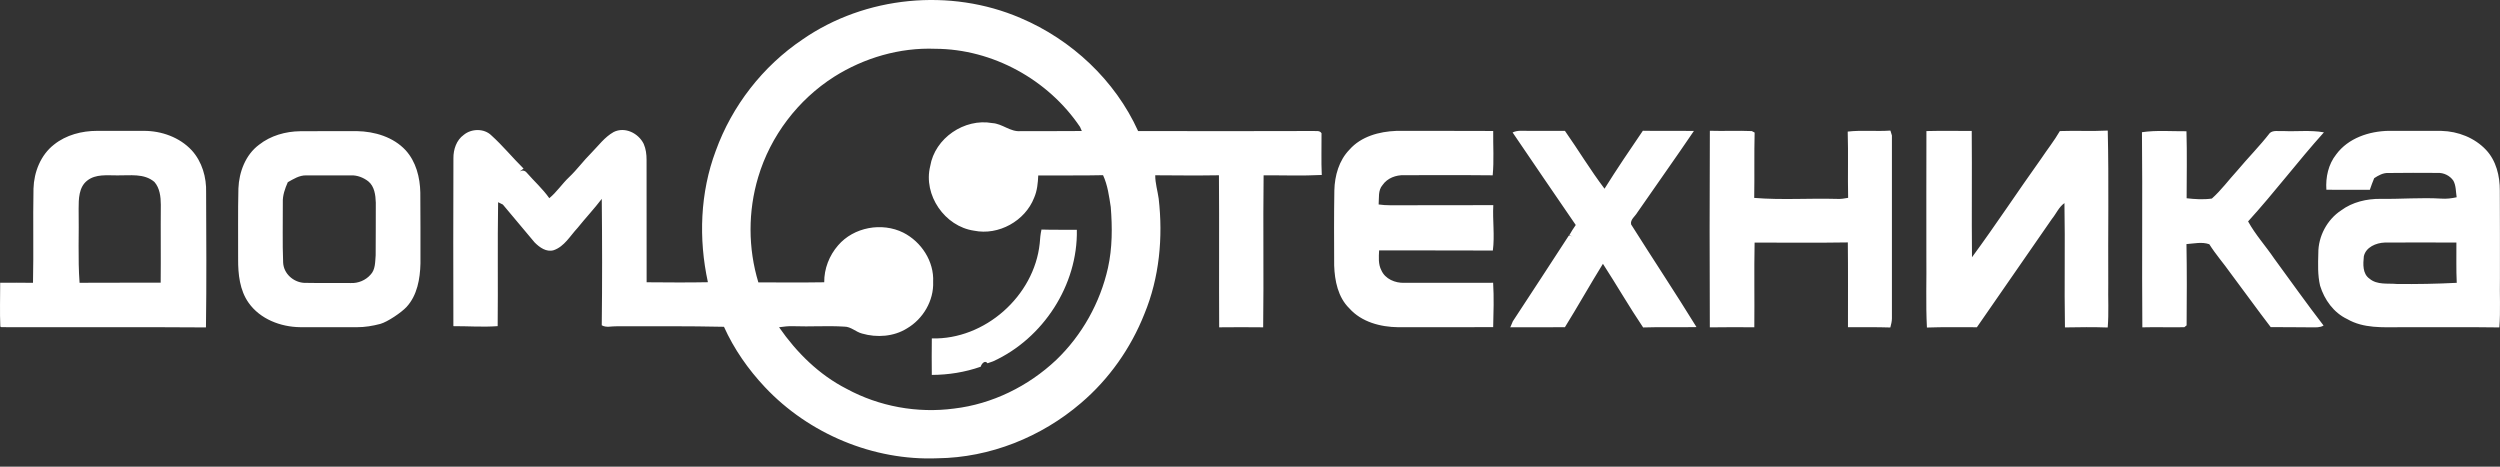 <svg width="300" height="56" viewBox="0 0 300 56" fill="none" xmlns="http://www.w3.org/2000/svg">
<rect x="0" y="0" width="300" height="56" fill="#333333" stroke="none"/>
<path d="M96.303 4.736C103.839 -0.486 114.052 -1.458 122.462 2.161C128.595 4.76 133.817 9.636 136.572 15.725C143.57 15.74 150.567 15.745 157.562 15.721C157.908 15.755 158.369 15.618 158.583 15.991C158.6 17.657 158.532 19.328 158.612 20.996C156.289 21.118 153.958 21.025 151.632 21.04C151.556 27.119 151.661 33.199 151.58 39.278C149.819 39.246 148.059 39.271 146.3 39.278C146.266 33.196 146.319 27.115 146.273 21.033C143.725 21.074 141.175 21.05 138.628 21.033C138.623 21.988 138.913 22.898 139.042 23.836C139.578 28.496 139.127 33.318 137.327 37.673C135.7 41.782 133.082 45.504 129.711 48.37C124.959 52.445 118.792 54.92 112.513 54.993C104.811 55.31 97.07 52.065 91.795 46.461C89.788 44.33 88.078 41.887 86.877 39.215C82.588 39.122 78.301 39.154 74.015 39.154C73.415 39.127 72.76 39.354 72.21 39.035C72.271 33.978 72.263 28.919 72.212 23.865C71.292 25.069 70.252 26.177 69.302 27.358C68.42 28.298 67.736 29.57 66.457 30.02C65.565 30.291 64.745 29.687 64.153 29.09C62.867 27.59 61.627 26.045 60.343 24.547C60.2 24.477 59.915 24.335 59.773 24.265C59.693 29.221 59.773 34.18 59.72 39.137C57.952 39.269 56.176 39.132 54.405 39.139C54.393 32.419 54.381 25.699 54.41 18.982C54.4 17.937 54.773 16.807 55.652 16.183C56.575 15.419 58.098 15.389 58.967 16.249C60.341 17.489 61.513 18.931 62.828 20.229C62.713 20.314 62.484 20.485 62.37 20.57C62.696 20.402 62.974 20.451 63.198 20.711C64.097 21.744 65.127 22.66 65.916 23.783C66.812 23.047 67.448 22.058 68.288 21.264C69.246 20.358 70.018 19.282 70.953 18.356C71.81 17.486 72.556 16.449 73.64 15.842C74.994 15.17 76.614 15.984 77.244 17.265C77.51 17.869 77.59 18.536 77.588 19.194C77.595 24.087 77.585 28.98 77.595 33.873C80.045 33.888 82.498 33.917 84.948 33.866C83.816 28.656 84.008 23.11 85.893 18.095C87.842 12.7 91.539 7.941 96.303 4.736ZM100.105 9.205C95.758 11.967 92.453 16.317 90.984 21.252C89.754 25.349 89.761 29.794 91.003 33.886C93.636 33.893 96.272 33.915 98.907 33.873C98.89 32.249 99.511 30.661 100.573 29.441C102.453 27.253 105.832 26.64 108.396 27.916C110.559 29.012 112.099 31.362 111.977 33.82C112.069 36.071 110.774 38.272 108.847 39.402C107.256 40.401 105.225 40.54 103.447 40.026C102.699 39.836 102.117 39.191 101.313 39.195C99.277 39.066 97.234 39.222 95.195 39.144C94.62 39.117 94.053 39.193 93.488 39.269C95.59 42.303 98.288 44.978 101.601 46.663C105.5 48.782 110.084 49.613 114.481 49.028C119.062 48.492 123.395 46.351 126.742 43.197C129.84 40.23 132.022 36.324 132.957 32.139C133.486 29.747 133.484 27.275 133.291 24.845C133.091 23.549 132.921 22.224 132.366 21.021C129.774 21.084 127.18 21.033 124.589 21.052C124.55 21.963 124.464 22.889 124.094 23.734C123.01 26.52 119.824 28.284 116.887 27.682C113.375 27.18 110.766 23.405 111.624 19.942C112.181 16.571 115.735 14.164 119.077 14.771C120.29 14.841 121.24 15.852 122.479 15.735C124.925 15.728 127.373 15.747 129.818 15.721C129.764 15.599 129.66 15.358 129.606 15.236C125.787 9.558 119.106 5.878 112.24 5.854C107.977 5.686 103.7 6.938 100.105 9.205ZM197.142 15.691C199.183 15.733 201.224 15.682 203.267 15.716C201.041 19.004 198.73 22.238 196.474 25.507C196.216 25.965 195.602 26.352 195.734 26.932C198.328 31.051 201.027 35.108 203.579 39.251C201.446 39.295 199.31 39.222 197.176 39.295C195.493 36.796 193.988 34.183 192.351 31.655C190.794 34.171 189.348 36.752 187.789 39.266C185.604 39.264 183.417 39.264 181.235 39.276C181.31 39.096 181.466 38.735 181.541 38.555C183.792 35.138 186.018 31.706 188.252 28.279C188.364 28.296 188.588 28.332 188.7 28.349L188.305 28.245C188.546 27.819 188.805 27.402 189.09 27C186.552 23.308 184.031 19.603 181.512 15.896C182.094 15.611 182.745 15.706 183.371 15.704C184.844 15.716 186.32 15.704 187.794 15.708C189.404 18 190.848 20.414 192.543 22.645C194.019 20.29 195.573 17.986 197.142 15.691ZM6.486 17.348C7.928 16.191 9.825 15.701 11.655 15.704C13.52 15.711 15.389 15.708 17.257 15.704C19.373 15.696 21.548 16.471 23.007 18.037C24.252 19.406 24.79 21.284 24.734 23.108C24.754 28.503 24.793 33.898 24.715 39.29C16.528 39.227 8.34 39.29 0.156 39.259L0.039 39.193C-0.039 37.442 0.024 35.683 0.022 33.929C1.335 33.927 2.648 33.915 3.96 33.939C4.046 30.169 3.943 26.398 4.019 22.628C4.077 20.638 4.884 18.592 6.486 17.348ZM10.464 21.673C9.45 22.462 9.438 23.88 9.436 25.047C9.494 28.011 9.333 30.977 9.548 33.934C12.792 33.915 16.036 33.932 19.281 33.92C19.315 30.802 19.268 27.682 19.298 24.564C19.295 23.619 19.176 22.567 18.528 21.832C17.286 20.772 15.591 21.074 14.09 21.047C12.87 21.055 11.492 20.86 10.464 21.673ZM31.089 17.367C32.477 16.273 34.265 15.769 36.016 15.747C38.286 15.726 40.556 15.742 42.826 15.735C44.95 15.772 47.186 16.432 48.669 18.022C49.924 19.396 50.401 21.284 50.438 23.103C50.472 25.943 50.445 28.785 50.455 31.625C50.408 33.462 50.072 35.44 48.781 36.84C48.165 37.503 46.502 38.628 45.644 38.867C44.728 39.108 43.783 39.269 42.836 39.264C40.561 39.261 38.286 39.273 36.014 39.261C33.678 39.234 31.215 38.294 29.834 36.336C28.767 34.831 28.568 32.914 28.575 31.119C28.59 28.284 28.539 25.446 28.609 22.611C28.687 20.638 29.462 18.573 31.089 17.367ZM34.535 21.866C34.197 22.635 33.904 23.444 33.938 24.297C33.953 26.705 33.88 29.117 33.977 31.521C34.046 32.836 35.198 33.861 36.481 33.942C38.354 33.981 40.232 33.939 42.108 33.964C42.984 34.003 43.871 33.635 44.453 32.975C45.062 32.363 45.011 31.428 45.079 30.634C45.101 28.527 45.086 26.418 45.096 24.311C45.065 23.41 44.943 22.365 44.19 21.756C43.603 21.305 42.863 21.013 42.115 21.045C40.325 21.055 38.535 21.05 36.744 21.047C35.928 21.025 35.217 21.483 34.535 21.866ZM161.937 17.956C163.323 16.376 165.503 15.784 167.539 15.708C171.419 15.716 175.301 15.691 179.184 15.718C179.162 17.491 179.291 19.272 179.123 21.038C175.584 20.999 172.045 21.03 168.506 21.021C167.514 20.991 166.489 21.364 165.909 22.202C165.342 22.845 165.505 23.748 165.437 24.535C165.887 24.596 166.343 24.637 166.803 24.63C170.934 24.613 175.065 24.642 179.196 24.616C179.098 26.433 179.379 28.257 179.142 30.064C174.592 30.035 170.043 30.067 165.493 30.049C165.456 30.846 165.374 31.701 165.763 32.434C166.219 33.486 167.432 33.978 168.523 33.939C172.074 33.927 175.625 33.939 179.176 33.932C179.284 35.708 179.225 37.478 179.181 39.256C175.384 39.281 171.587 39.256 167.792 39.266C165.661 39.244 163.374 38.642 161.915 36.998C160.558 35.673 160.161 33.686 160.1 31.859C160.088 28.854 160.071 25.848 160.122 22.842C160.164 21.081 160.678 19.242 161.937 17.956ZM205.182 15.694C206.86 15.747 208.543 15.655 210.219 15.73C210.304 15.774 210.472 15.864 210.555 15.908C210.489 18.522 210.552 21.135 210.506 23.748C213.799 24.021 217.112 23.773 220.41 23.868C220.867 23.897 221.323 23.829 221.776 23.741C221.715 21.091 221.808 18.439 221.725 15.791C223.422 15.594 225.142 15.791 226.849 15.669C226.896 15.818 226.983 16.113 227.03 16.261C227.027 23.576 227.022 30.89 227.03 38.202C227.032 38.577 226.927 38.937 226.84 39.298C225.144 39.244 223.449 39.269 221.756 39.266C221.752 35.876 221.778 32.483 221.739 29.09C218.01 29.151 214.281 29.114 210.552 29.109C210.482 32.495 210.555 35.885 210.518 39.273C208.738 39.266 206.957 39.251 205.179 39.283C205.15 31.421 205.14 23.556 205.182 15.694ZM231.17 15.728C232.98 15.682 234.795 15.711 236.607 15.716C236.653 20.767 236.585 25.819 236.638 30.87C239.495 26.985 242.145 22.952 244.949 19.028C245.684 17.922 246.517 16.882 247.182 15.728C249.097 15.66 251.016 15.767 252.93 15.669C253.074 21.79 252.952 27.918 252.991 34.044C252.955 35.795 253.069 37.551 252.926 39.3C251.216 39.237 249.503 39.259 247.794 39.29C247.703 34.319 247.828 29.343 247.733 24.372C247.056 24.849 246.744 25.648 246.232 26.269C243.234 30.605 240.238 34.94 237.228 39.269C235.228 39.278 233.228 39.23 231.231 39.305C231.08 36.424 231.202 33.535 231.163 30.649C231.165 25.675 231.153 20.701 231.17 15.728ZM257.035 15.864C258.798 15.606 260.598 15.769 262.376 15.75C262.454 18.429 262.4 21.111 262.395 23.79C263.394 23.907 264.434 23.97 265.425 23.826C266.551 22.823 267.442 21.595 268.46 20.487C269.741 18.955 271.156 17.538 272.382 15.957C272.815 15.591 273.443 15.772 273.97 15.725C275.601 15.803 277.253 15.591 278.87 15.881C275.743 19.359 272.92 23.113 269.771 26.569C270.645 28.162 271.885 29.521 272.903 31.024C274.871 33.71 276.797 36.428 278.829 39.066C278.39 39.327 277.871 39.281 277.389 39.281C275.752 39.249 274.118 39.278 272.486 39.254C270.85 37.123 269.288 34.935 267.673 32.79C266.845 31.611 265.881 30.529 265.116 29.307C264.222 28.997 263.284 29.231 262.376 29.29C262.434 32.539 262.42 35.795 262.393 39.044C262.325 39.1 262.188 39.208 262.12 39.264C260.44 39.3 258.759 39.234 257.081 39.281C257.017 31.477 257.11 23.668 257.035 15.864ZM280.344 18.529C281.788 16.568 284.299 15.74 286.657 15.701C288.764 15.701 290.873 15.696 292.982 15.708C294.965 15.757 296.96 16.532 298.331 17.993C299.544 19.286 299.987 21.123 299.977 22.86C300.007 26.345 299.982 29.83 299.992 33.318C299.948 35.308 300.075 37.303 299.921 39.29C295.981 39.232 292.04 39.281 288.099 39.266C285.934 39.273 283.62 39.422 281.674 38.294C280.044 37.527 278.929 35.973 278.41 34.283C278.11 33.009 278.164 31.689 278.198 30.39C278.181 28.364 279.25 26.352 280.945 25.241C282.295 24.241 284.014 23.846 285.673 23.863C288.106 23.899 290.537 23.688 292.97 23.834C293.581 23.88 294.198 23.802 294.799 23.671C294.692 23.006 294.734 22.292 294.407 21.688C293.988 21.072 293.24 20.711 292.502 20.75C290.542 20.745 288.581 20.726 286.625 20.76C285.98 20.723 285.42 21.043 284.903 21.381C284.713 21.841 284.538 22.304 284.38 22.777C282.641 22.752 280.904 22.796 279.165 22.767C279.065 21.271 279.396 19.722 280.344 18.529ZM283.659 30.766C283.568 31.672 283.488 32.85 284.341 33.44C285.259 34.217 286.521 33.973 287.626 34.078C290.021 34.105 292.42 34.061 294.809 33.939C294.731 32.329 294.78 30.719 294.768 29.107C291.901 29.092 289.034 29.09 286.17 29.107C285.139 29.141 283.895 29.655 283.659 30.766ZM124.978 27.546C126.393 27.597 127.806 27.555 129.221 27.577C129.353 34.207 125.178 40.62 119.172 43.36C118.952 43.446 118.728 43.524 118.504 43.592C118.185 43.163 117.774 43.667 117.686 44.006C115.801 44.666 113.811 44.983 111.816 44.99C111.801 43.531 111.799 42.072 111.818 40.611C118.18 40.783 124.099 35.525 124.766 29.212C124.805 28.651 124.854 28.091 124.978 27.546Z" fill="white"/>
</svg>
